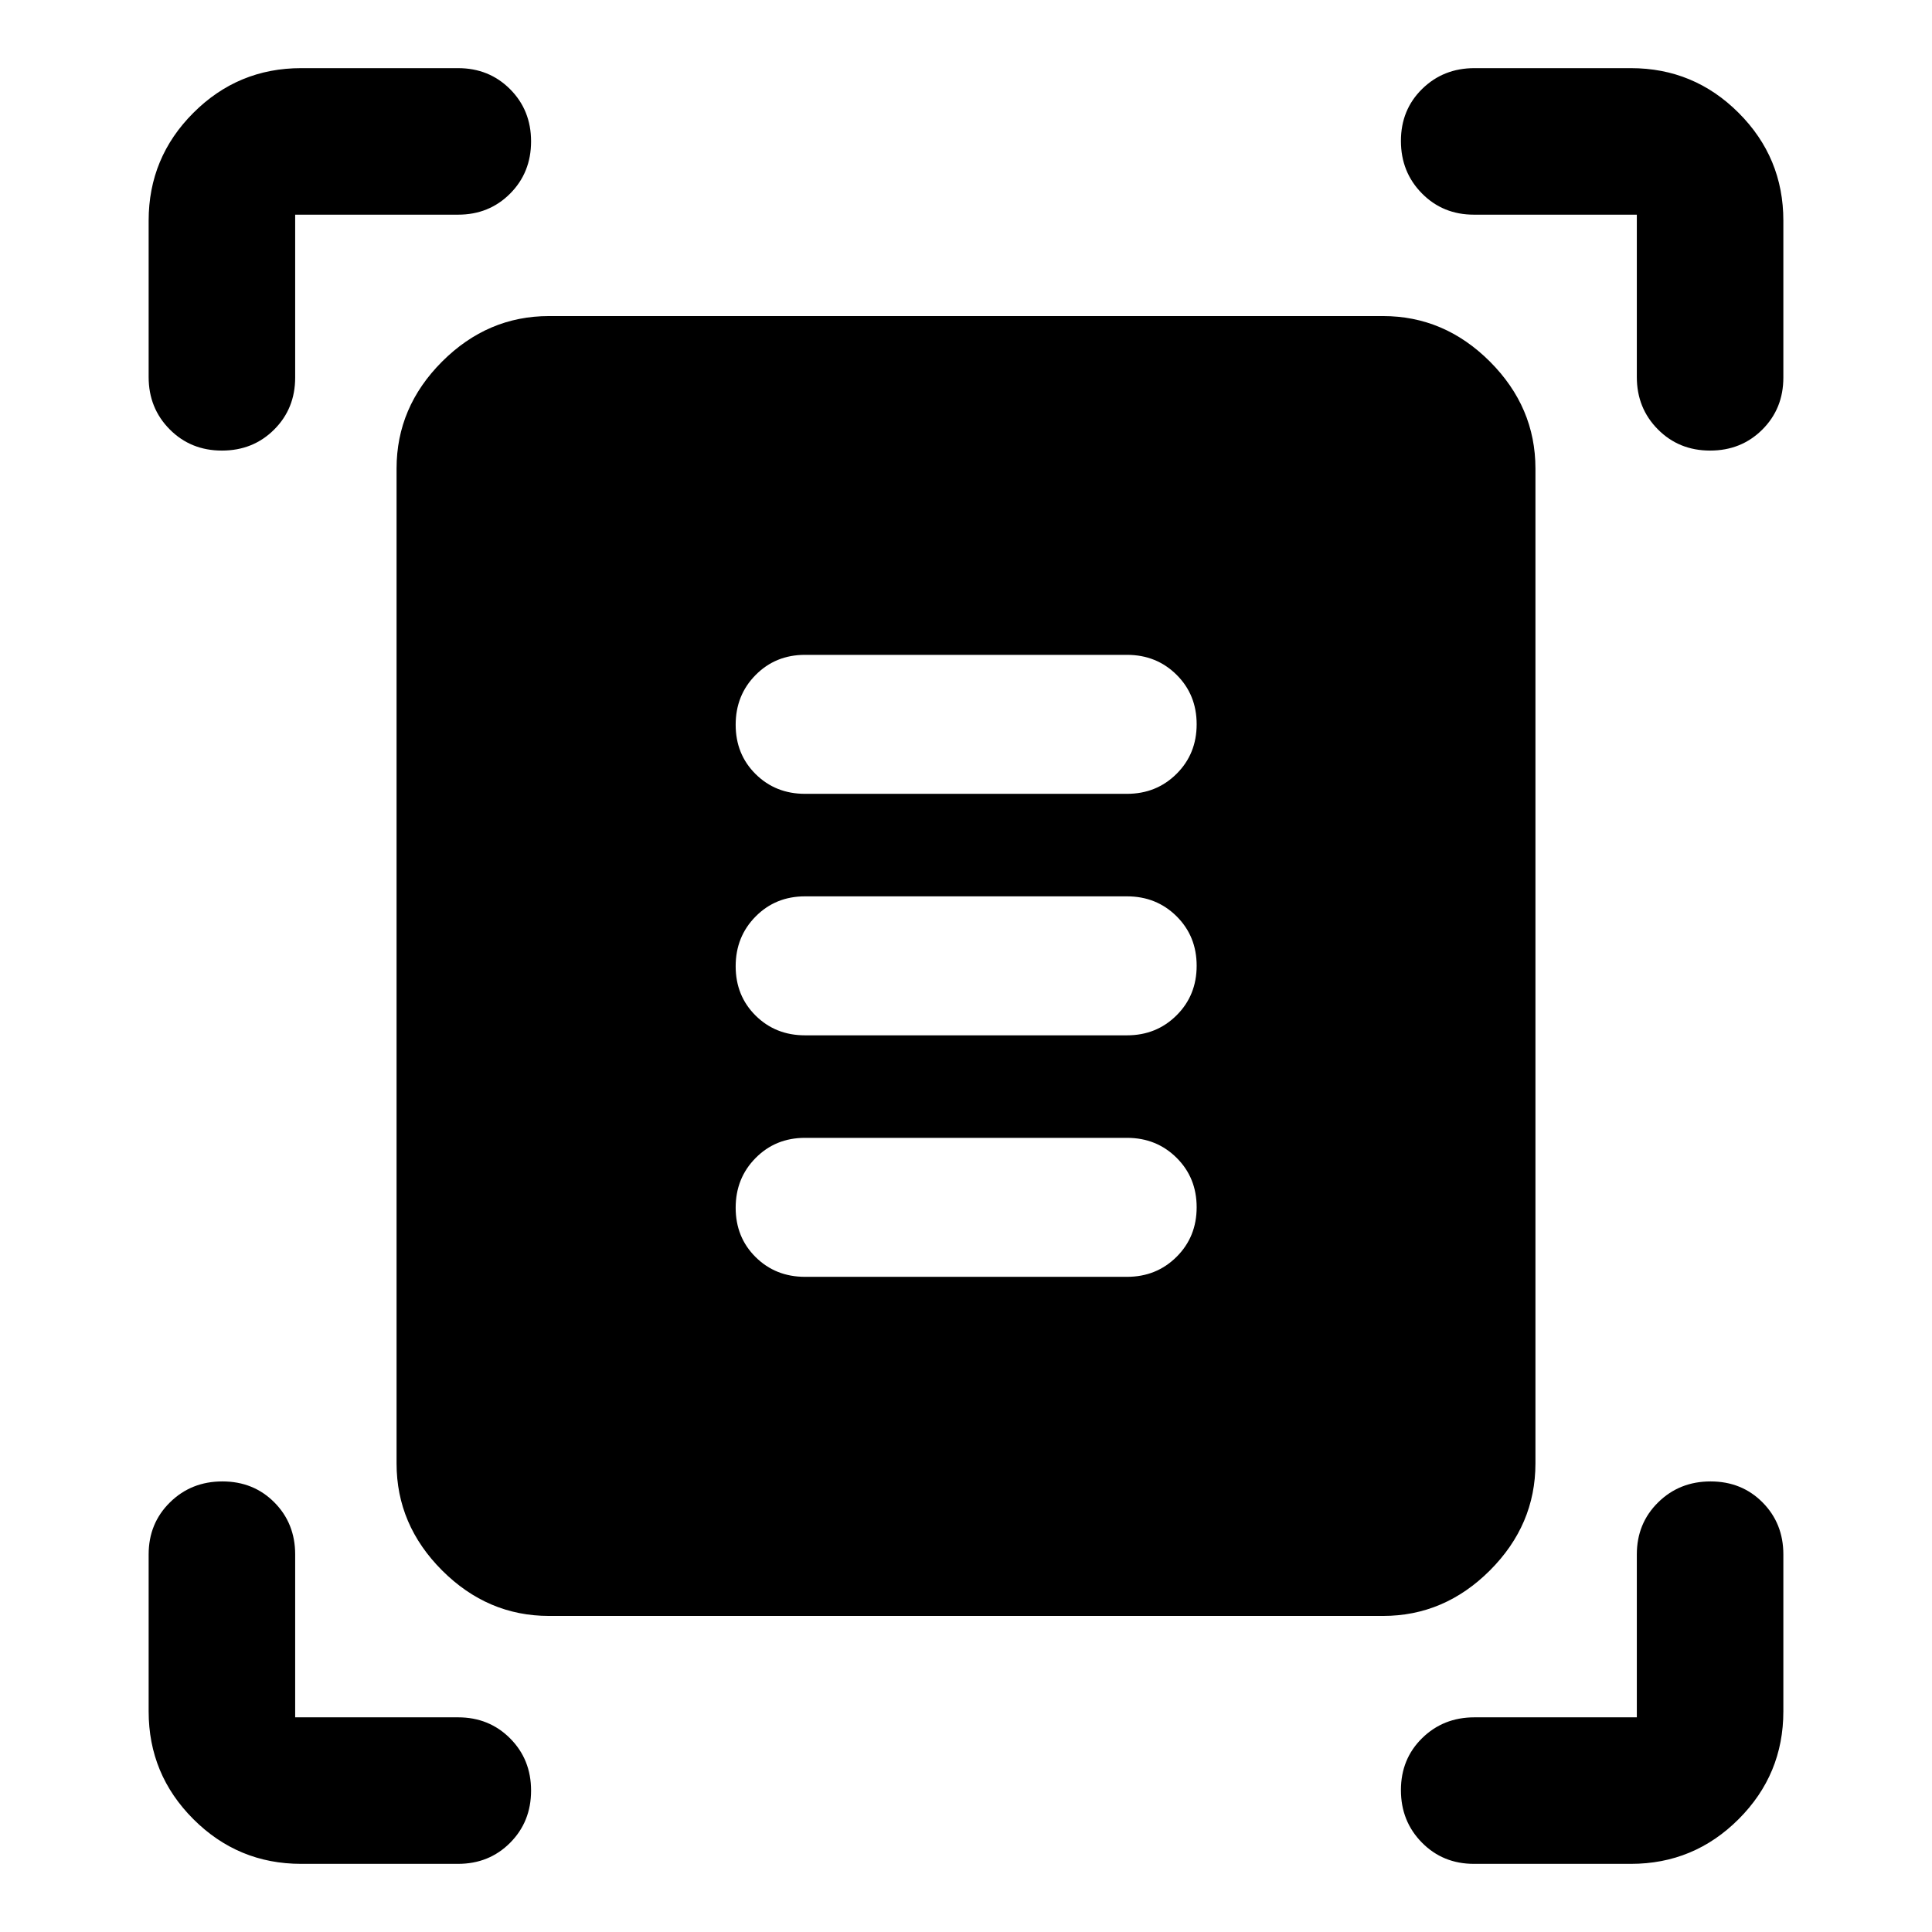 <svg xmlns="http://www.w3.org/2000/svg" height="40" viewBox="0 -960 960 960" width="40"><path d="M73.86-772.63v-77.75q0-31.33 22.22-53.54 22.21-22.22 53.54-22.22h77.99q15.44 0 25.86 10.46 10.42 10.45 10.42 25.94 0 15.49-10.42 25.95-10.42 10.46-25.86 10.46h-80.94v80.94q0 15.44-10.46 25.86-10.45 10.42-25.94 10.42-15.49 0-25.95-10.54-10.46-10.54-10.46-25.98Zm739.47 0v-80.7h-80.94q-15.44 0-25.86-10.58-10.42-10.57-10.42-26.06 0-15.49 10.54-25.83 10.54-10.34 25.98-10.34h77.75q31.33 0 53.54 22.22 22.22 22.21 22.22 53.54v77.99q0 15.44-10.46 25.86-10.45 10.42-25.94 10.42-15.49 0-25.95-10.54-10.46-10.54-10.46-25.98ZM73.86-109.62v-77.99q0-15.44 10.58-25.86 10.57-10.42 26.06-10.42 15.49 0 25.83 10.42 10.34 10.42 10.34 25.86v80.94h80.94q15.44 0 25.86 10.46 10.42 10.45 10.42 25.94 0 15.49-10.42 25.95-10.42 10.46-25.86 10.46h-77.99q-31.33 0-53.54-22.22-22.22-22.21-22.22-53.54Zm736.52 75.76h-77.99q-15.44 0-25.86-10.58-10.42-10.57-10.42-26.06 0-15.49 10.54-25.83 10.54-10.34 25.98-10.34h80.7v-80.94q0-15.44 10.58-25.86 10.57-10.42 26.06-10.42 15.49 0 25.83 10.42 10.34 10.42 10.34 25.86v77.99q0 31.33-22.22 53.54-22.21 22.22-53.54 22.22ZM272.8-157.05q-30.5 0-53.13-22.62-22.62-22.63-22.62-53.13v-494.4q0-30.5 22.62-53.13 22.63-22.62 53.13-22.62h414.4q30.5 0 53.13 22.62 22.62 22.63 22.62 53.13v494.4q0 30.5-22.62 53.13-22.63 22.62-53.13 22.62H272.8ZM400-565.55h160q14.64 0 24.63-9.94 9.98-9.93 9.98-24.63 0-14.69-9.98-24.59-9.99-9.9-24.63-9.9H400q-14.64 0-24.55 10.02-9.9 10.01-9.9 24.71 0 14.69 9.9 24.51 9.91 9.82 24.55 9.82Zm0 120h160q14.64 0 24.63-9.94 9.98-9.93 9.98-24.63 0-14.69-9.98-24.59-9.99-9.9-24.63-9.9H400q-14.64 0-24.55 10.02-9.9 10.01-9.9 24.71 0 14.69 9.9 24.51 9.91 9.82 24.55 9.82Zm0 120h160q14.64 0 24.63-9.94 9.98-9.93 9.98-24.63 0-14.69-9.98-24.59-9.99-9.9-24.63-9.9H400q-14.64 0-24.55 10.02-9.9 10.01-9.9 24.71 0 14.69 9.9 24.51 9.91 9.82 24.55 9.82Z"/></svg>